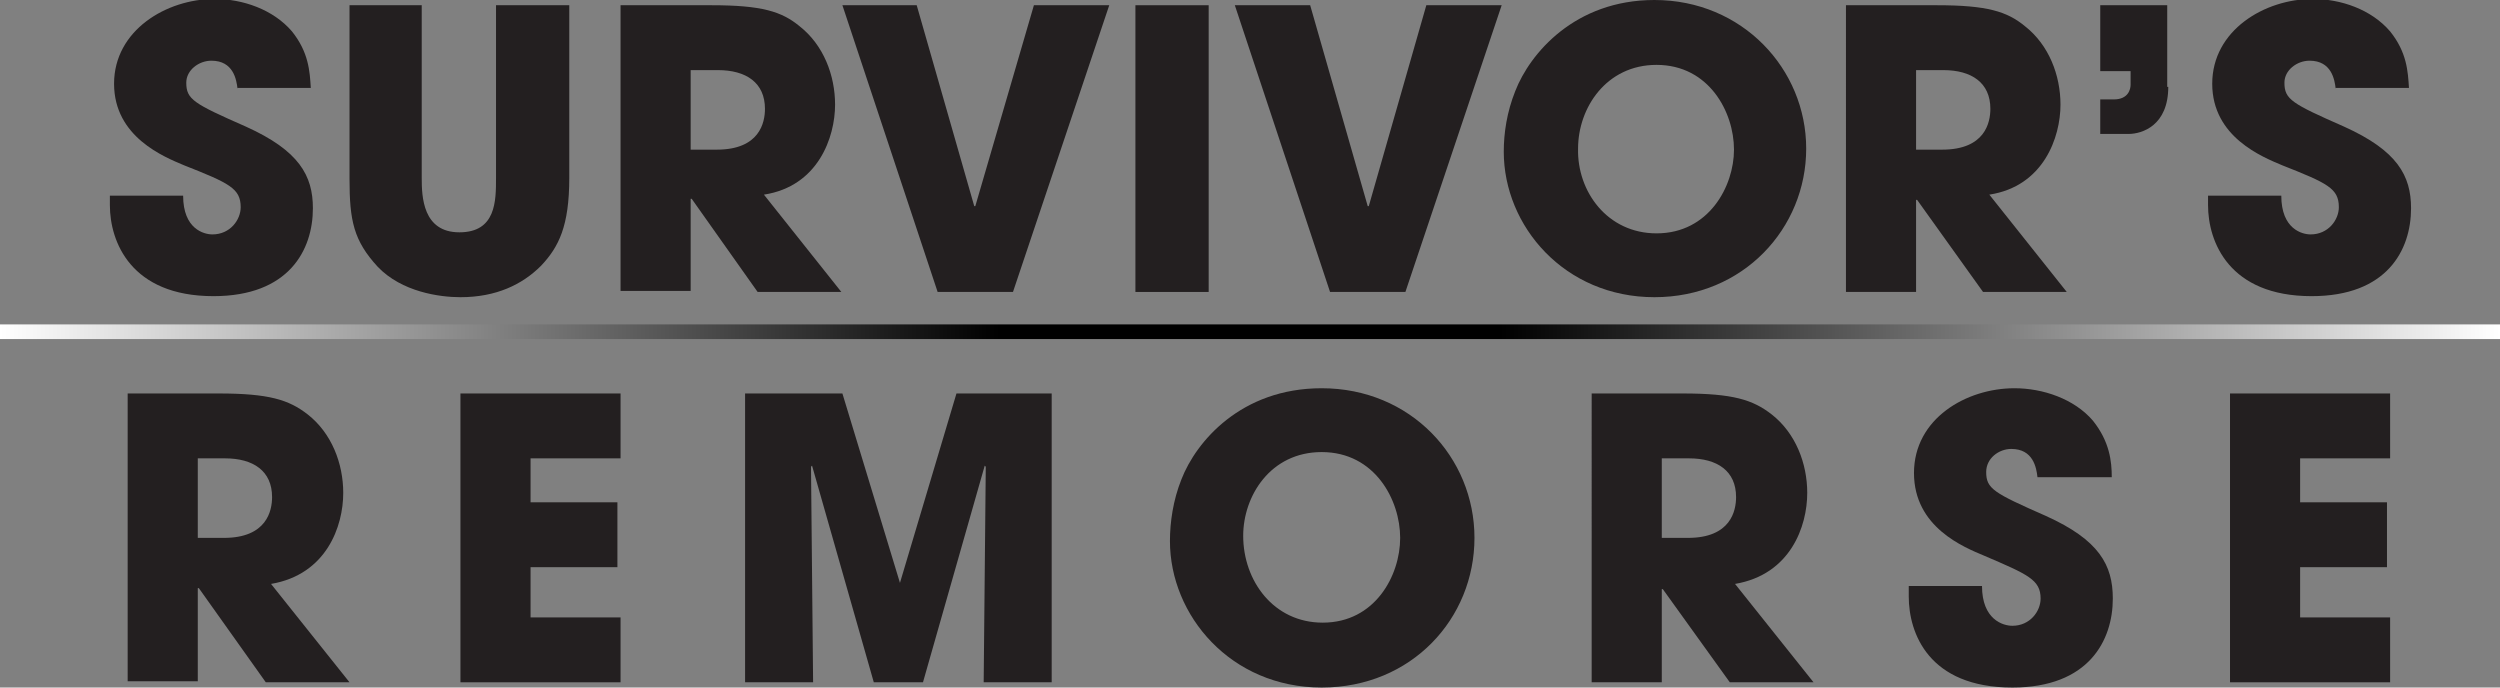 <?xml version="1.0" encoding="utf-8"?>
<!-- Generator: Adobe Illustrator 22.0.1, SVG Export Plug-In . SVG Version: 6.00 Build 0)  -->
<svg version="1.1" id="Layer_1" xmlns="http://www.w3.org/2000/svg" xmlns:xlink="http://www.w3.org/1999/xlink" x="0px" y="0px"
	 viewBox="0 0 238.9 65.7" style="enable-background:new 0 0 238.9 65.7;" xml:space="preserve">
<rect x="0" y="0" width="238.9" height="65.7" fill="#808080" stroke="none"/>
<style type="text/css">
	.st0{fill:url(#SVGID_1_);}
	.st1{fill:#231F20;}
</style>
<linearGradient id="SVGID_1_" gradientUnits="userSpaceOnUse" x1="0" y1="31.695" x2="238.92" y2="31.695">
	<stop  offset="0" style="stop-color:#FFFFFF"/>
	<stop  offset="0.4" style="stop-color:#000000"/>
	<stop  offset="0.6" style="stop-color:#000000"/>
	<stop  offset="1" style="stop-color:#FFFFFF"/>
</linearGradient>
<rect y="31" class="st0" width="238.9" height="1.4"/>
<g>
	<path class="st1" d="M22.7,8.5c-0.1-0.9-0.4-2.7-2.5-2.7c-1.2,0-2.4,0.9-2.4,2.1c0,1.6,0.7,2,5.7,4.2c5.1,2.3,6.4,4.7,6.4,7.8
		c0,4-2.3,8.4-9.5,8.4c-7.9,0-9.9-5.2-9.9-8.7v-0.9h7c0,3.2,2,3.7,2.8,3.7c1.7,0,2.7-1.4,2.7-2.6c0-1.8-1.1-2.3-5.4-4
		c-1.9-0.8-6.7-2.7-6.7-7.8c0-5.1,5-8.1,9.6-8.1c2.7,0,5.6,1,7.4,3.1c1.6,2,1.7,3.8,1.8,5.4H22.7z"/>
	<path class="st1" d="M40.3,0.5v16.5c0,1.8,0.1,5.2,3.6,5.2c3.5,0,3.5-3,3.5-5.2V0.5h7v16.5c0,4.6-1,6.6-2.7,8.4
		c-1.8,1.8-4.3,3-7.7,3c-2,0-5.6-0.5-7.9-2.9c-2.3-2.5-2.7-4.4-2.7-8.4V0.5H40.3z"/>
	<path class="st1" d="M59.3,0.5H68c4.8,0,6.7,0.6,8.4,2c2.3,1.8,3.4,4.7,3.4,7.5c0,3.1-1.6,7.8-6.8,8.6l7.4,9.3h-8L66.1,19H66v8.8
		h-6.7V0.5z M66,14.3h2.5c4.1,0,4.6-2.6,4.6-3.9c0-2.5-1.8-3.7-4.5-3.7H66V14.3z"/>
	<path class="st1" d="M87.6,0.5l5.5,19.2h0.1l5.6-19.2h7.2l-9.2,27.4h-7.2L80.5,0.5H87.6z"/>
	<path class="st1" d="M108.5,0.5h7v27.4h-7V0.5z"/>
	<path class="st1" d="M125.2,0.5l5.5,19.2h0.1l5.5-19.2h7.2l-9.2,27.4h-7.2L118,0.5H125.2z"/>
	<path class="st1" d="M158.1,0c8.4,0,14.5,6.6,14.5,14.2c0,7.6-6,14.2-14.5,14.2c-8.6,0-14.4-6.8-14.4-13.9c0-1.8,0.3-3.8,1.1-5.8
		C146.2,5.1,150.5,0,158.1,0z M158.3,22.3c5,0,7.4-4.5,7.4-8c0-3.6-2.4-8.1-7.4-8.1c-4.8,0-7.5,4.1-7.5,8
		C150.7,18.3,153.6,22.3,158.3,22.3z"/>
	<path class="st1" d="M176.4,0.5h8.7c4.8,0,6.7,0.6,8.4,2c2.3,1.8,3.4,4.7,3.4,7.5c0,3.1-1.6,7.8-6.8,8.6l7.4,9.3h-8l-6.3-8.8h-0.1
		v8.8h-6.7V0.5z M183.1,14.3h2.5c4.1,0,4.6-2.6,4.6-3.9c0-2.5-1.8-3.7-4.5-3.7h-2.6V14.3z"/>
	<path class="st1" d="M207.2,8.3c0,3.7-2.5,4.5-3.8,4.5h-2.7V9.5h1.3c1.4,0,1.6-1,1.6-1.4V6.8h-2.9V0.5h6.4V8.3z"/>
	<path class="st1" d="M223.2,8.5c-0.1-0.9-0.4-2.7-2.5-2.7c-1.2,0-2.4,0.9-2.4,2.1c0,1.6,0.7,2,5.7,4.2c5.1,2.3,6.4,4.7,6.4,7.8
		c0,4-2.3,8.4-9.5,8.4c-7.9,0-9.9-5.2-9.9-8.7v-0.9h7c0,3.2,2,3.7,2.8,3.7c1.7,0,2.7-1.4,2.7-2.6c0-1.8-1.1-2.3-5.4-4
		c-1.9-0.8-6.7-2.7-6.7-7.8c0-5.1,5-8.1,9.6-8.1c2.7,0,5.6,1,7.4,3.1c1.6,2,1.7,3.8,1.8,5.4H223.2z"/>
</g>
<g>
	<path class="st1" d="M12.2,37.6h8.7c4.8,0,6.7,0.6,8.5,2c2.3,1.8,3.4,4.7,3.4,7.5c0,3.2-1.6,7.8-6.9,8.7l7.5,9.4h-8L19,56.2h-0.1
		v8.9h-6.7V37.6z M18.9,51.4h2.5c4.1,0,4.6-2.6,4.6-3.9c0-2.5-1.8-3.7-4.5-3.7h-2.6V51.4z"/>
	<path class="st1" d="M44,37.6h15.3v6.2h-8.6V48H59v6.2h-8.3V59h8.6v6.2H44V37.6z"/>
	<path class="st1" d="M71.4,37.6h9.1L86,55.7H86l5.4-18.1h9.1v27.6H94l0.2-20.6l-0.1-0.1l-5.9,20.7h-4.7l-5.9-20.7l-0.1,0.1
		l0.2,20.6h-6.5V37.6z"/>
	<path class="st1" d="M126.3,37.1c8.5,0,14.6,6.6,14.6,14.3s-6,14.3-14.6,14.3c-8.7,0-14.5-6.9-14.5-14c0-1.8,0.3-3.9,1.1-5.9
		C114.3,42.2,118.6,37.1,126.3,37.1z M126.4,59.5c5,0,7.4-4.5,7.4-8.1c0-3.6-2.4-8.2-7.5-8.2c-4.9,0-7.5,4.2-7.5,8
		C118.8,55.5,121.7,59.5,126.4,59.5z"/>
	<path class="st1" d="M152.1,37.6h8.7c4.8,0,6.7,0.6,8.5,2c2.3,1.8,3.4,4.7,3.4,7.5c0,3.2-1.6,7.8-6.9,8.7l7.5,9.4h-8l-6.4-8.9h-0.1
		v8.9h-6.7V37.6z M158.8,51.4h2.5c4.1,0,4.6-2.6,4.6-3.9c0-2.5-1.8-3.7-4.5-3.7h-2.6V51.4z"/>
	<path class="st1" d="M194.7,45.6c-0.1-0.9-0.4-2.7-2.5-2.7c-1.2,0-2.4,0.9-2.4,2.2c0,1.6,0.7,2,5.7,4.2c5.1,2.3,6.4,4.7,6.4,7.9
		c0,4-2.3,8.5-9.6,8.5c-8,0-9.9-5.2-9.9-8.7V56h7c0,3.2,2,3.8,2.9,3.8c1.7,0,2.7-1.4,2.7-2.6c0-1.8-1.2-2.3-5.4-4.1
		c-1.9-0.8-6.7-2.7-6.7-7.9s5-8.1,9.6-8.1c2.7,0,5.7,1,7.5,3.1c1.6,2,1.8,3.9,1.8,5.4H194.7z"/>
	<path class="st1" d="M213.1,37.6h15.3v6.2h-8.6V48h8.3v6.2h-8.3V59h8.6v6.2h-15.3V37.6z"/>
</g>
</svg>
